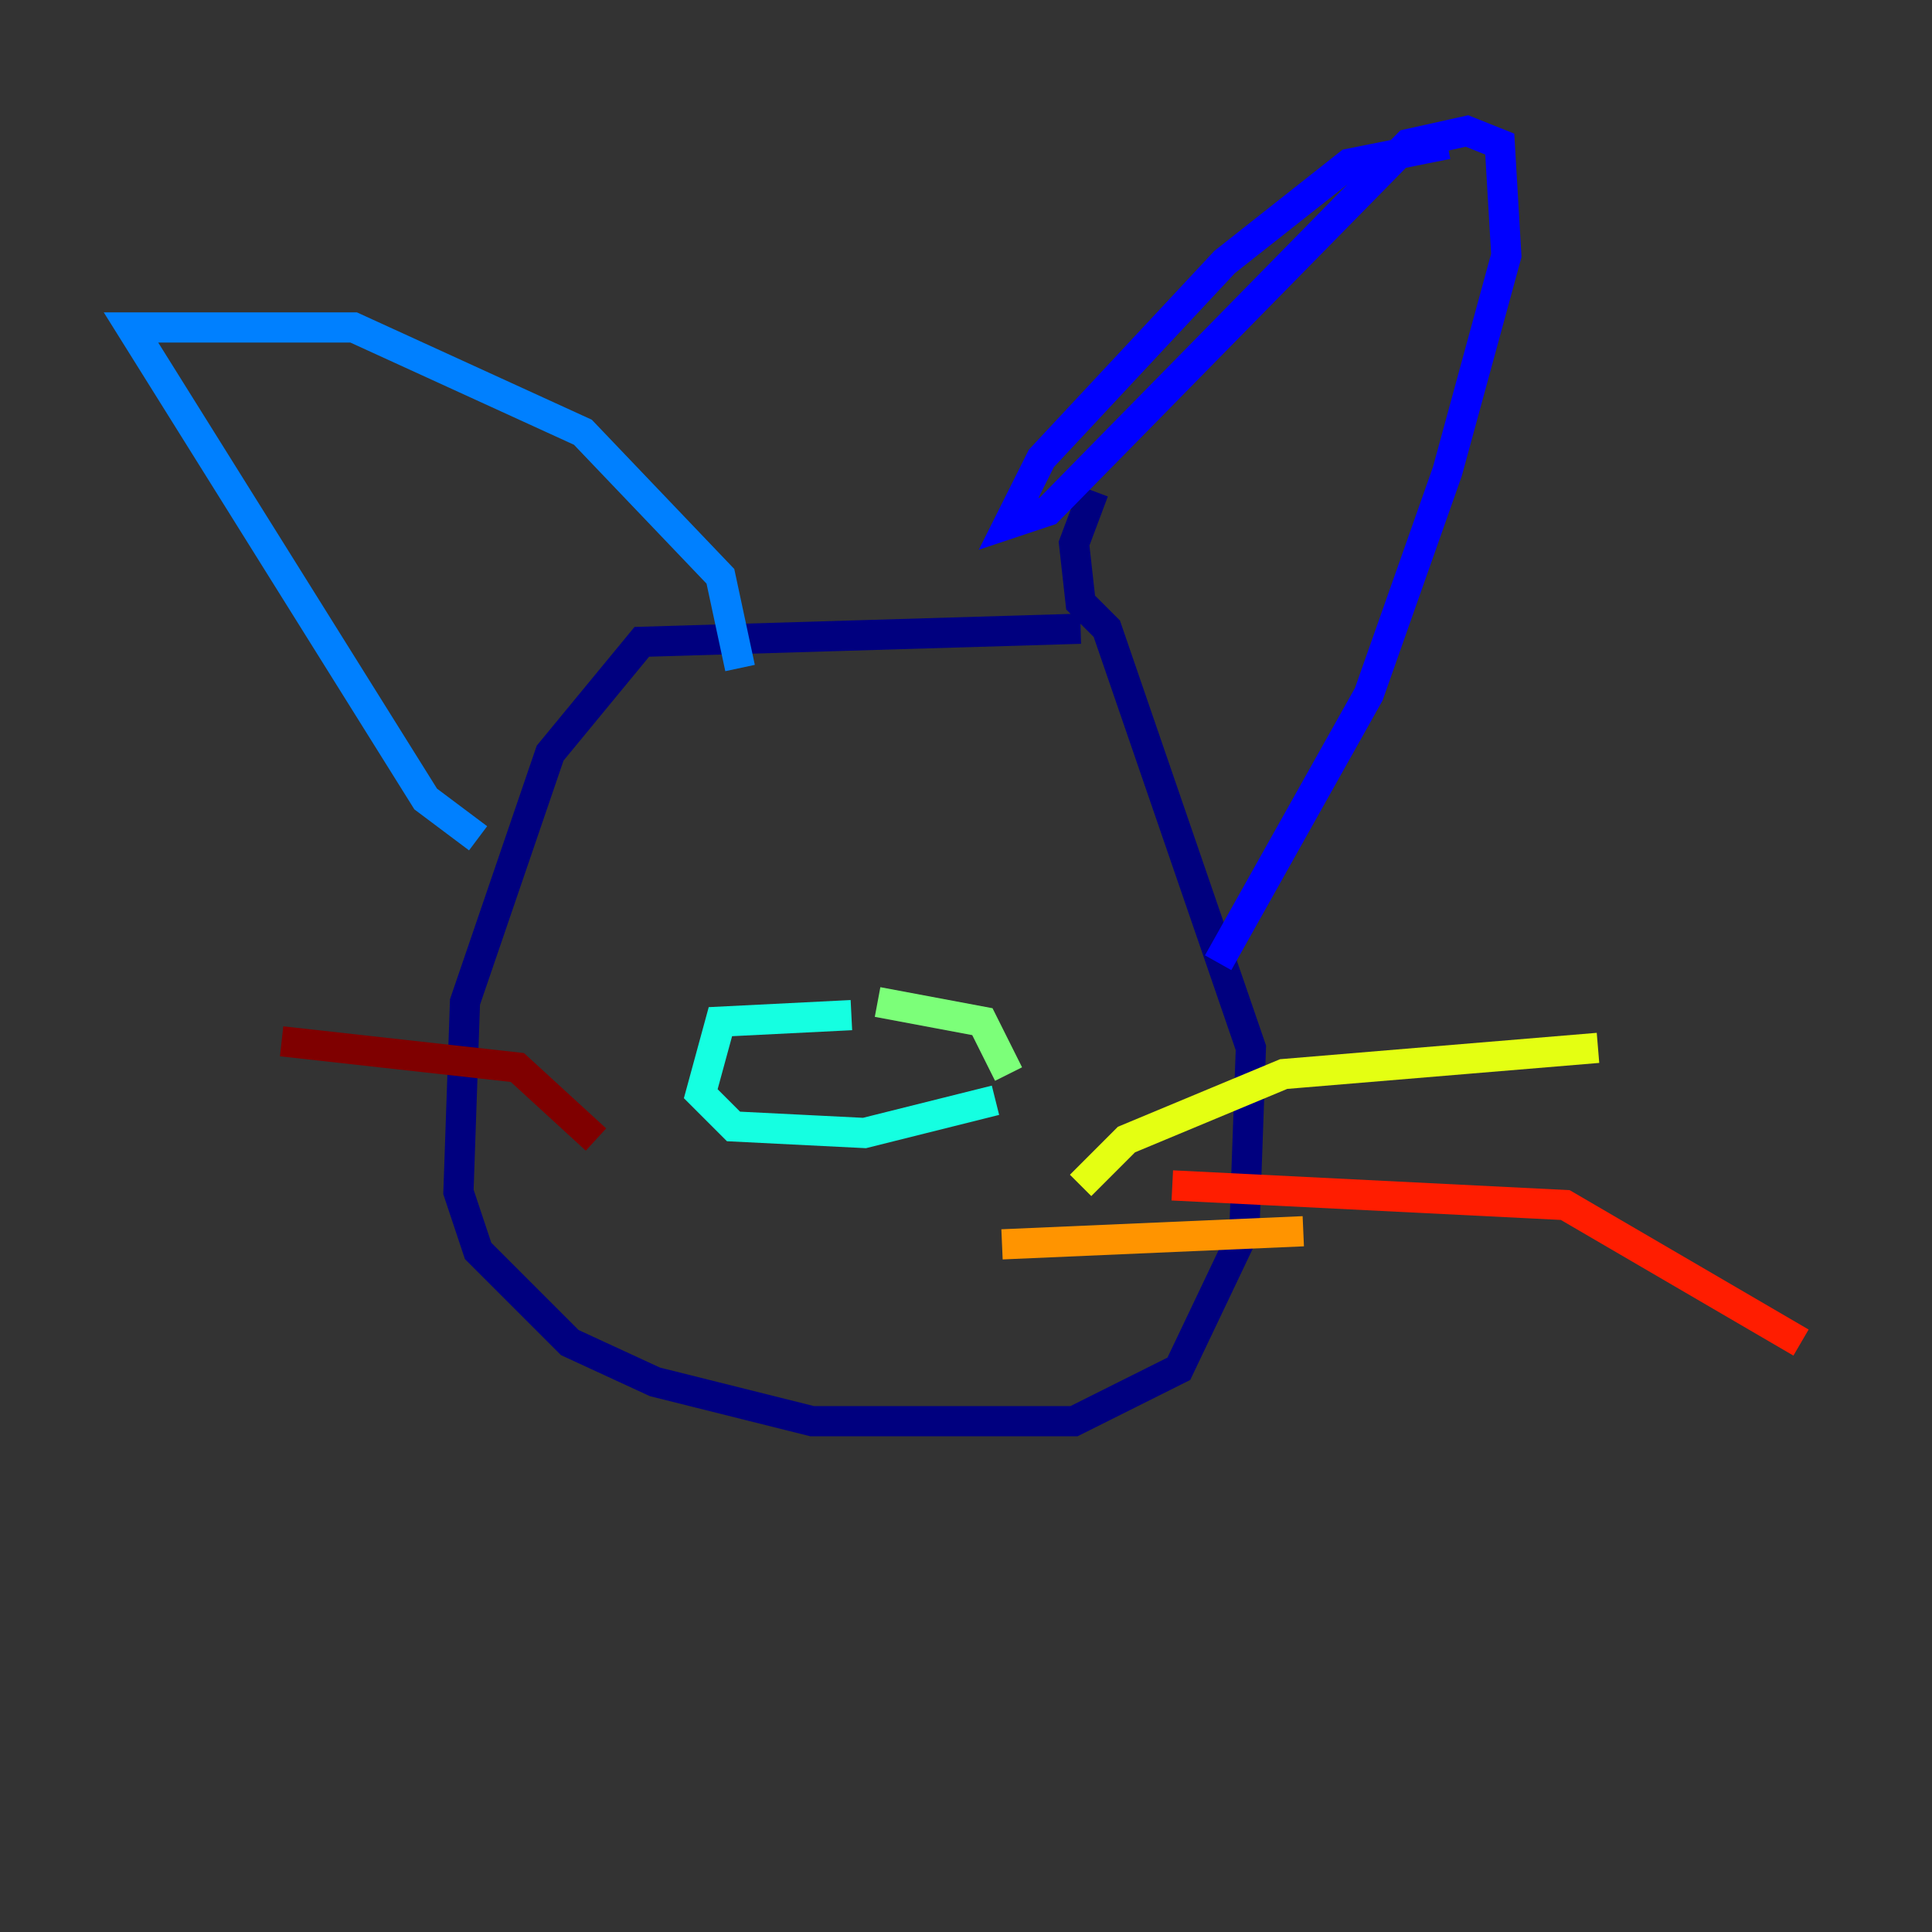 <?xml version="1.0" encoding="utf-8" ?>
<svg baseProfile="tiny" height="128" version="1.2" viewBox="0,0,128,128" width="128" xmlns="http://www.w3.org/2000/svg" xmlns:ev="http://www.w3.org/2001/xml-events" xmlns:xlink="http://www.w3.org/1999/xlink"><rect x="0" y="0" width="128" height="128" fill="#333333" stroke="none"/><defs /><polyline fill="none" points="71.593,41.654 42.522,42.522 36.447,49.898 30.807,66.386 30.373,78.969 31.675,82.875 37.749,88.949 43.39,91.552 53.803,94.156 71.159,94.156 78.102,90.685 82.441,81.573 82.875,69.424 73.329,41.654 71.593,39.919 71.159,36.014 72.461,32.542" stroke="#00007f" stroke-width="2" /><polyline fill="none" points="95.891,9.546 89.383,10.848 81.139,17.356 68.99,30.373 66.82,34.712 69.424,33.844 93.288,9.546 97.193,8.678 99.363,9.546 99.797,16.922 95.891,31.241 90.685,45.993 80.705,63.783" stroke="#0000ff" stroke-width="2" /><polyline fill="none" points="49.031,44.258 47.729,38.183 38.617,28.637 23.43,21.695 8.678,21.695 28.203,52.936 31.675,55.539" stroke="#0080ff" stroke-width="2" /><polyline fill="none" points="56.407,67.254 47.729,67.688 46.427,72.461 48.597,74.63 57.275,75.064 65.953,72.895" stroke="#15ffe1" stroke-width="2" /><polyline fill="none" points="58.142,66.386 65.085,67.688 66.82,71.159" stroke="#7cff79" stroke-width="2" /><polyline fill="none" points="71.593,78.536 74.63,75.498 85.044,71.159 105.871,69.424" stroke="#e4ff12" stroke-width="2" /><polyline fill="none" points="66.386,82.441 86.346,81.573" stroke="#ff9400" stroke-width="2" /><polyline fill="none" points="77.668,78.536 103.702,79.837 119.322,88.949" stroke="#ff1d00" stroke-width="2" /><polyline fill="none" points="39.485,75.498 34.278,70.725 18.658,68.99" stroke="#7f0000" stroke-width="2" /></svg>